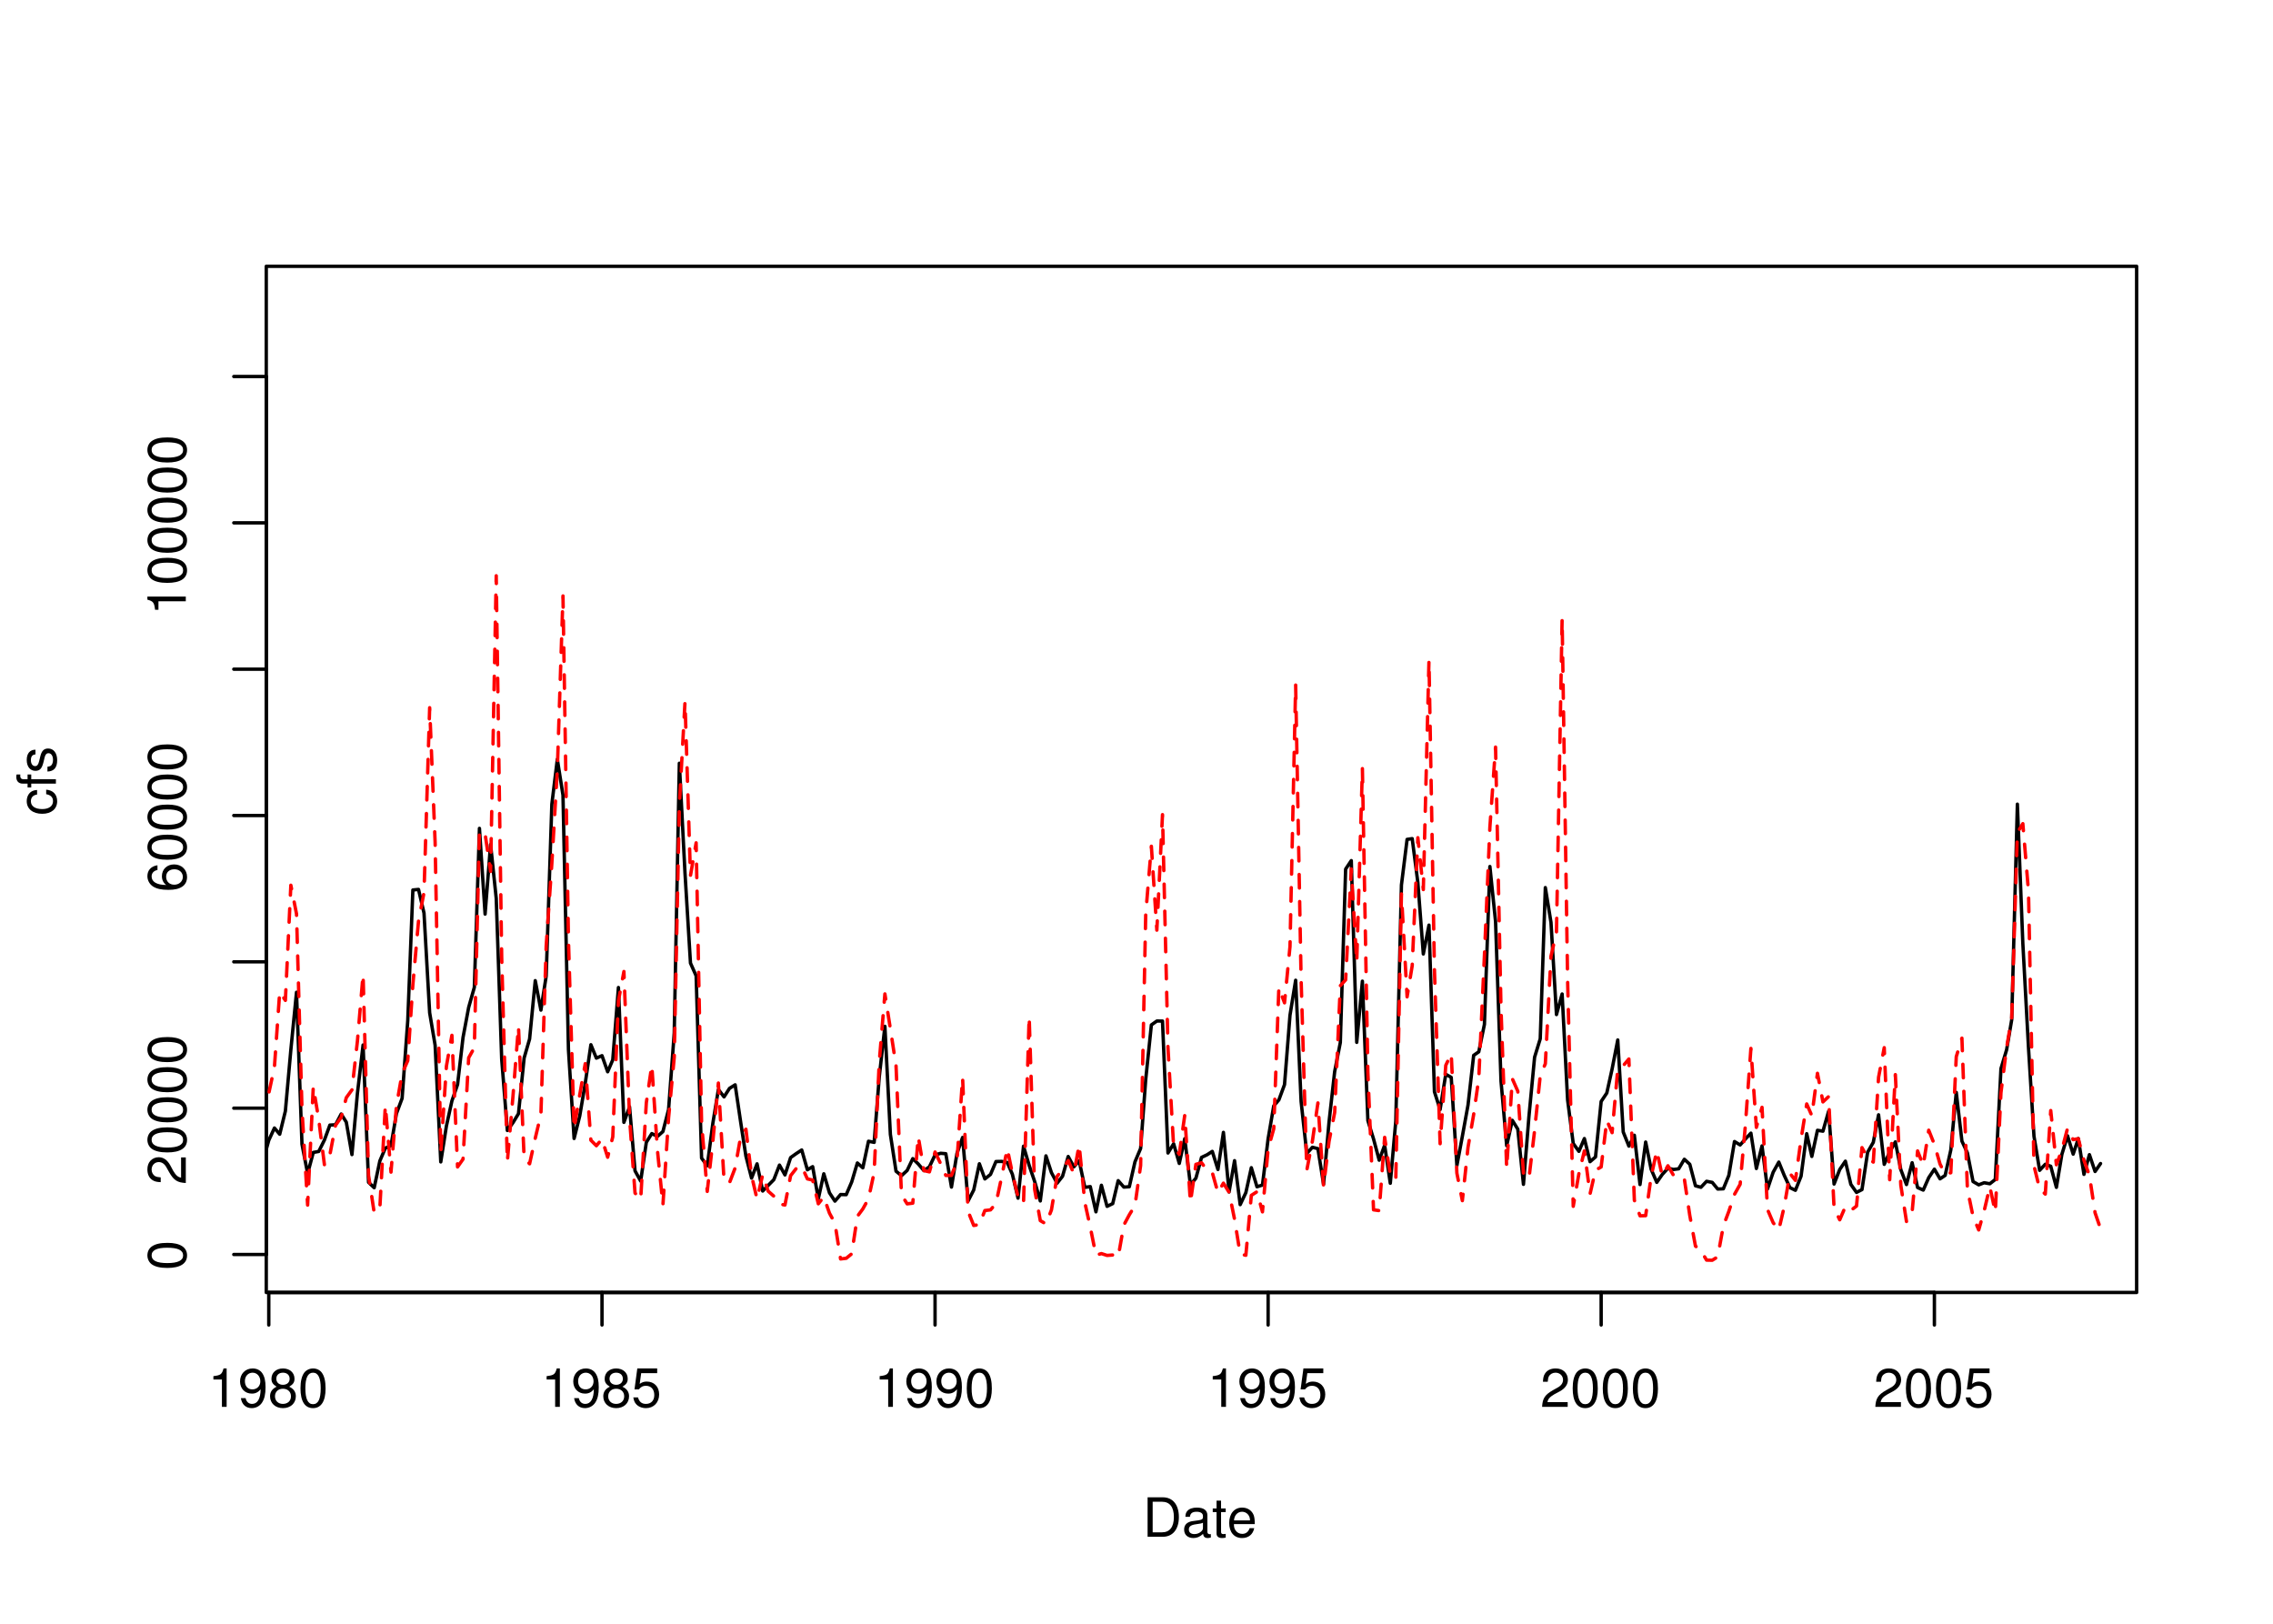 <?xml version="1.0" encoding="UTF-8"?>
<svg xmlns="http://www.w3.org/2000/svg" xmlns:xlink="http://www.w3.org/1999/xlink" width="504pt" height="360pt" viewBox="0 0 504 360" version="1.1">
<defs>
<g>
<symbol overflow="visible" id="glyph0-0">
<path style="stroke:none;" d=""/>
</symbol>
<symbol overflow="visible" id="glyph0-1">
<path style="stroke:none;" d="M 3.109 -6.062 L 3.109 0 L 4.156 0 L 4.156 -8.516 L 3.469 -8.516 C 3.094 -7.203 2.859 -7.016 1.219 -6.812 L 1.219 -6.062 L 3.109 -6.062 Z M 3.109 -6.062 "/>
</symbol>
<symbol overflow="visible" id="glyph0-2">
<path style="stroke:none;" d="M 0.641 -1.938 C 0.844 -0.547 1.75 0.281 3.047 0.281 C 3.984 0.281 4.844 -0.188 5.328 -0.938 C 5.875 -1.766 6.109 -2.812 6.109 -4.359 C 6.109 -5.781 5.891 -6.703 5.391 -7.453 C 4.922 -8.141 4.172 -8.516 3.234 -8.516 C 1.625 -8.516 0.453 -7.312 0.453 -5.641 C 0.453 -4.062 1.531 -2.938 3.078 -2.938 C 3.875 -2.938 4.469 -3.234 5.016 -3.891 C 5 -1.812 4.328 -0.656 3.125 -0.656 C 2.375 -0.656 1.859 -1.125 1.688 -1.938 L 0.641 -1.938 Z M 3.234 -7.578 C 4.219 -7.578 4.953 -6.766 4.953 -5.656 C 4.953 -4.625 4.219 -3.875 3.188 -3.875 C 2.172 -3.875 1.531 -4.578 1.531 -5.719 C 1.531 -6.797 2.25 -7.578 3.234 -7.578 Z M 3.234 -7.578 "/>
</symbol>
<symbol overflow="visible" id="glyph0-3">
<path style="stroke:none;" d="M 4.688 -4.469 C 5.562 -5 5.859 -5.438 5.859 -6.234 C 5.859 -7.578 4.812 -8.516 3.297 -8.516 C 1.797 -8.516 0.75 -7.578 0.75 -6.234 C 0.75 -5.453 1.031 -5.016 1.891 -4.469 C 0.922 -4.016 0.438 -3.297 0.438 -2.359 C 0.438 -0.797 1.625 0.281 3.297 0.281 C 4.984 0.281 6.156 -0.797 6.156 -2.359 C 6.156 -3.297 5.672 -4.016 4.688 -4.469 Z M 3.297 -7.578 C 4.203 -7.578 4.781 -7.047 4.781 -6.219 C 4.781 -5.422 4.188 -4.891 3.297 -4.891 C 2.406 -4.891 1.828 -5.422 1.828 -6.234 C 1.828 -7.047 2.406 -7.578 3.297 -7.578 Z M 3.297 -4.016 C 4.359 -4.016 5.078 -3.344 5.078 -2.344 C 5.078 -1.328 4.359 -0.656 3.281 -0.656 C 2.25 -0.656 1.531 -1.344 1.531 -2.344 C 1.531 -3.344 2.25 -4.016 3.297 -4.016 Z M 3.297 -4.016 "/>
</symbol>
<symbol overflow="visible" id="glyph0-4">
<path style="stroke:none;" d="M 3.297 -8.516 C 2.516 -8.516 1.781 -8.156 1.344 -7.578 C 0.797 -6.828 0.516 -5.688 0.516 -4.109 C 0.516 -1.25 1.469 0.281 3.297 0.281 C 5.094 0.281 6.078 -1.25 6.078 -4.047 C 6.078 -5.703 5.812 -6.797 5.25 -7.578 C 4.812 -8.172 4.109 -8.516 3.297 -8.516 Z M 3.297 -7.578 C 4.438 -7.578 5 -6.422 5 -4.141 C 5 -1.734 4.453 -0.594 3.281 -0.594 C 2.156 -0.594 1.594 -1.781 1.594 -4.109 C 1.594 -6.438 2.156 -7.578 3.297 -7.578 Z M 3.297 -7.578 "/>
</symbol>
<symbol overflow="visible" id="glyph0-5">
<path style="stroke:none;" d="M 5.719 -8.516 L 1.312 -8.516 L 0.688 -3.875 L 1.656 -3.875 C 2.141 -4.469 2.562 -4.672 3.219 -4.672 C 4.359 -4.672 5.078 -3.891 5.078 -2.625 C 5.078 -1.406 4.375 -0.656 3.219 -0.656 C 2.297 -0.656 1.734 -1.125 1.469 -2.094 L 0.422 -2.094 C 0.562 -1.391 0.688 -1.062 0.938 -0.75 C 1.422 -0.094 2.281 0.281 3.234 0.281 C 4.953 0.281 6.156 -0.969 6.156 -2.766 C 6.156 -4.453 5.047 -5.609 3.406 -5.609 C 2.812 -5.609 2.328 -5.453 1.844 -5.094 L 2.172 -7.469 L 5.719 -7.469 L 5.719 -8.516 Z M 5.719 -8.516 "/>
</symbol>
<symbol overflow="visible" id="glyph0-6">
<path style="stroke:none;" d="M 6.078 -1.047 L 1.594 -1.047 C 1.703 -1.734 2.094 -2.188 3.125 -2.797 L 4.328 -3.438 C 5.516 -4.094 6.125 -4.969 6.125 -6.016 C 6.125 -6.719 5.844 -7.375 5.344 -7.844 C 4.844 -8.297 4.219 -8.516 3.406 -8.516 C 2.328 -8.516 1.531 -8.125 1.062 -7.406 C 0.75 -6.953 0.625 -6.422 0.594 -5.562 L 1.656 -5.562 C 1.688 -6.125 1.766 -6.484 1.906 -6.75 C 2.188 -7.266 2.734 -7.578 3.375 -7.578 C 4.328 -7.578 5.047 -6.906 5.047 -5.984 C 5.047 -5.312 4.656 -4.734 3.906 -4.312 L 2.797 -3.688 C 1.016 -2.672 0.5 -1.875 0.406 0 L 6.078 0 L 6.078 -1.047 Z M 6.078 -1.047 "/>
</symbol>
<symbol overflow="visible" id="glyph0-7">
<path style="stroke:none;" d="M 1.062 0 L 4.438 0 C 6.641 0 8 -1.656 8 -4.375 C 8 -7.094 6.656 -8.75 4.438 -8.75 L 1.062 -8.75 L 1.062 0 Z M 2.188 -0.984 L 2.188 -7.766 L 4.25 -7.766 C 5.969 -7.766 6.891 -6.594 6.891 -4.375 C 6.891 -2.156 5.969 -0.984 4.25 -0.984 L 2.188 -0.984 Z M 2.188 -0.984 "/>
</symbol>
<symbol overflow="visible" id="glyph0-8">
<path style="stroke:none;" d="M 6.422 -0.594 C 6.312 -0.562 6.266 -0.562 6.203 -0.562 C 5.859 -0.562 5.656 -0.75 5.656 -1.062 L 5.656 -4.75 C 5.656 -5.875 4.844 -6.469 3.297 -6.469 C 2.391 -6.469 1.625 -6.203 1.219 -5.734 C 0.922 -5.406 0.797 -5.047 0.781 -4.422 L 1.781 -4.422 C 1.875 -5.203 2.328 -5.547 3.266 -5.547 C 4.156 -5.547 4.672 -5.203 4.672 -4.609 L 4.672 -4.344 C 4.672 -3.922 4.422 -3.75 3.625 -3.641 C 2.203 -3.469 1.984 -3.422 1.609 -3.266 C 0.875 -2.969 0.5 -2.406 0.5 -1.578 C 0.5 -0.438 1.297 0.281 2.562 0.281 C 3.359 0.281 4 0 4.703 -0.641 C 4.781 -0.016 5.094 0.281 5.734 0.281 C 5.938 0.281 6.094 0.25 6.422 0.172 L 6.422 -0.594 Z M 4.672 -1.984 C 4.672 -1.641 4.578 -1.438 4.266 -1.156 C 3.859 -0.797 3.375 -0.594 2.781 -0.594 C 2 -0.594 1.547 -0.969 1.547 -1.609 C 1.547 -2.266 1.984 -2.609 3.062 -2.766 C 4.109 -2.906 4.328 -2.953 4.672 -3.109 L 4.672 -1.984 Z M 4.672 -1.984 "/>
</symbol>
<symbol overflow="visible" id="glyph0-9">
<path style="stroke:none;" d="M 3.047 -6.281 L 2.016 -6.281 L 2.016 -8.016 L 1.016 -8.016 L 1.016 -6.281 L 0.172 -6.281 L 0.172 -5.469 L 1.016 -5.469 L 1.016 -0.719 C 1.016 -0.078 1.453 0.281 2.234 0.281 C 2.469 0.281 2.719 0.25 3.047 0.188 L 3.047 -0.641 C 2.922 -0.609 2.766 -0.594 2.562 -0.594 C 2.141 -0.594 2.016 -0.719 2.016 -1.156 L 2.016 -5.469 L 3.047 -5.469 L 3.047 -6.281 Z M 3.047 -6.281 "/>
</symbol>
<symbol overflow="visible" id="glyph0-10">
<path style="stroke:none;" d="M 6.156 -2.812 C 6.156 -3.766 6.078 -4.344 5.906 -4.812 C 5.5 -5.844 4.531 -6.469 3.359 -6.469 C 1.609 -6.469 0.484 -5.125 0.484 -3.062 C 0.484 -1 1.578 0.281 3.344 0.281 C 4.781 0.281 5.766 -0.547 6.031 -1.906 L 5.016 -1.906 C 4.734 -1.078 4.172 -0.641 3.375 -0.641 C 2.734 -0.641 2.203 -0.938 1.859 -1.469 C 1.625 -1.828 1.531 -2.188 1.531 -2.812 L 6.156 -2.812 Z M 1.547 -3.625 C 1.625 -4.781 2.344 -5.547 3.344 -5.547 C 4.328 -5.547 5.094 -4.734 5.094 -3.703 C 5.094 -3.672 5.094 -3.641 5.078 -3.625 L 1.547 -3.625 Z M 1.547 -3.625 "/>
</symbol>
<symbol overflow="visible" id="glyph1-0">
<path style="stroke:none;" d=""/>
</symbol>
<symbol overflow="visible" id="glyph1-1">
<path style="stroke:none;" d="M -8.516 -3.297 C -8.516 -2.516 -8.156 -1.781 -7.578 -1.344 C -6.828 -0.797 -5.688 -0.516 -4.109 -0.516 C -1.25 -0.516 0.281 -1.469 0.281 -3.297 C 0.281 -5.094 -1.25 -6.078 -4.047 -6.078 C -5.703 -6.078 -6.797 -5.812 -7.578 -5.25 C -8.172 -4.812 -8.516 -4.109 -8.516 -3.297 Z M -7.578 -3.297 C -7.578 -4.438 -6.422 -5 -4.141 -5 C -1.734 -5 -0.594 -4.453 -0.594 -3.281 C -0.594 -2.156 -1.781 -1.594 -4.109 -1.594 C -6.438 -1.594 -7.578 -2.156 -7.578 -3.297 Z M -7.578 -3.297 "/>
</symbol>
<symbol overflow="visible" id="glyph1-2">
<path style="stroke:none;" d="M -1.047 -6.078 L -1.047 -1.594 C -1.734 -1.703 -2.188 -2.094 -2.797 -3.125 L -3.438 -4.328 C -4.094 -5.516 -4.969 -6.125 -6.016 -6.125 C -6.719 -6.125 -7.375 -5.844 -7.844 -5.344 C -8.297 -4.844 -8.516 -4.219 -8.516 -3.406 C -8.516 -2.328 -8.125 -1.531 -7.406 -1.062 C -6.953 -0.75 -6.422 -0.625 -5.562 -0.594 L -5.562 -1.656 C -6.125 -1.688 -6.484 -1.766 -6.75 -1.906 C -7.266 -2.188 -7.578 -2.734 -7.578 -3.375 C -7.578 -4.328 -6.906 -5.047 -5.984 -5.047 C -5.312 -5.047 -4.734 -4.656 -4.312 -3.906 L -3.688 -2.797 C -2.672 -1.016 -1.875 -0.5 0 -0.406 L 0 -6.078 L -1.047 -6.078 Z M -1.047 -6.078 "/>
</symbol>
<symbol overflow="visible" id="glyph1-3">
<path style="stroke:none;" d="M -6.281 -5.969 C -7.688 -5.766 -8.516 -4.859 -8.516 -3.562 C -8.516 -2.625 -8.047 -1.781 -7.297 -1.281 C -6.469 -0.75 -5.422 -0.516 -3.875 -0.516 C -2.453 -0.516 -1.531 -0.734 -0.781 -1.234 C -0.094 -1.688 0.281 -2.438 0.281 -3.375 C 0.281 -4.984 -0.922 -6.156 -2.594 -6.156 C -4.172 -6.156 -5.297 -5.078 -5.297 -3.547 C -5.297 -2.719 -4.969 -2.047 -4.344 -1.594 C -6.422 -1.609 -7.578 -2.281 -7.578 -3.484 C -7.578 -4.234 -7.109 -4.75 -6.281 -4.922 L -6.281 -5.969 Z M -4.359 -3.422 C -4.359 -4.438 -3.641 -5.078 -2.516 -5.078 C -1.438 -5.078 -0.656 -4.359 -0.656 -3.391 C -0.656 -2.406 -1.469 -1.656 -2.562 -1.656 C -3.625 -1.656 -4.359 -2.375 -4.359 -3.422 Z M -4.359 -3.422 "/>
</symbol>
<symbol overflow="visible" id="glyph1-4">
<path style="stroke:none;" d="M -6.062 -3.109 L 0 -3.109 L 0 -4.156 L -8.516 -4.156 L -8.516 -3.469 C -7.203 -3.094 -7.016 -2.859 -6.812 -1.219 L -6.062 -1.219 L -6.062 -3.109 Z M -6.062 -3.109 "/>
</symbol>
<symbol overflow="visible" id="glyph1-5">
<path style="stroke:none;" d="M -4.172 -5.656 C -4.781 -5.609 -5.188 -5.469 -5.531 -5.234 C -6.125 -4.797 -6.469 -4.047 -6.469 -3.172 C -6.469 -1.469 -5.125 -0.375 -3.031 -0.375 C -1.016 -0.375 0.281 -1.453 0.281 -3.156 C 0.281 -4.656 -0.625 -5.609 -2.156 -5.719 L -2.156 -4.719 C -1.156 -4.547 -0.641 -4.031 -0.641 -3.188 C -0.641 -2.078 -1.547 -1.422 -3.031 -1.422 C -4.609 -1.422 -5.547 -2.062 -5.547 -3.156 C -5.547 -4 -5.047 -4.531 -4.172 -4.641 L -4.172 -5.656 Z M -4.172 -5.656 "/>
</symbol>
<symbol overflow="visible" id="glyph1-6">
<path style="stroke:none;" d="M -6.281 -3.094 L -6.281 -2.047 L -7.266 -2.047 C -7.688 -2.047 -7.906 -2.297 -7.906 -2.75 C -7.906 -2.828 -7.906 -2.875 -7.891 -3.094 L -8.719 -3.094 C -8.766 -2.875 -8.781 -2.734 -8.781 -2.531 C -8.781 -1.609 -8.25 -1.062 -7.359 -1.062 L -6.281 -1.062 L -6.281 -0.219 L -5.469 -0.219 L -5.469 -1.062 L 0 -1.062 L 0 -2.047 L -5.469 -2.047 L -5.469 -3.094 L -6.281 -3.094 Z M -6.281 -3.094 "/>
</symbol>
<symbol overflow="visible" id="glyph1-7">
<path style="stroke:none;" d="M -4.531 -5.25 C -5.766 -5.25 -6.469 -4.422 -6.469 -2.969 C -6.469 -1.516 -5.719 -0.562 -4.547 -0.562 C -3.562 -0.562 -3.094 -1.062 -2.734 -2.562 L -2.516 -3.484 C -2.344 -4.188 -2.094 -4.469 -1.625 -4.469 C -1.047 -4.469 -0.641 -3.875 -0.641 -3 C -0.641 -2.453 -0.797 -2 -1.062 -1.75 C -1.25 -1.594 -1.422 -1.531 -1.875 -1.469 L -1.875 -0.406 C -0.422 -0.453 0.281 -1.266 0.281 -2.922 C 0.281 -4.5 -0.5 -5.516 -1.719 -5.516 C -2.656 -5.516 -3.172 -4.984 -3.469 -3.734 L -3.703 -2.766 C -3.891 -1.953 -4.156 -1.609 -4.594 -1.609 C -5.172 -1.609 -5.547 -2.125 -5.547 -2.938 C -5.547 -3.75 -5.203 -4.172 -4.531 -4.203 L -4.531 -5.25 Z M -4.531 -5.25 "/>
</symbol>
</g>
<clipPath id="clip1">
  <path d="M 59.039 59.039 L 474.758 59.039 L 474.758 287.559 L 59.039 287.559 Z M 59.039 59.039 "/>
</clipPath>
<clipPath id="clip2">
  <path d="M 0 0 L 505 0 L 505 361 L 0 361 Z M 0 0 "/>
</clipPath>
<clipPath id="clip3">
  <path d="M 0 0 L 505 0 L 505 361 L 0 361 Z M 0 0 "/>
</clipPath>
<clipPath id="clip4">
  <path d="M 59.039 59.039 L 474.758 59.039 L 474.758 287.559 L 59.039 287.559 Z M 59.039 59.039 "/>
</clipPath>
</defs>
<g id="surface0">
<rect x="0" y="0" width="504" height="360" style="fill:rgb(100%,100%,100%);fill-opacity:1;stroke:none;"/>
<g clip-path="url(#clip1)" clip-rule="nonzero">
<path style="fill:none;stroke-width:0.75;stroke-linecap:round;stroke-linejoin:round;stroke:rgb(0%,0%,0%);stroke-opacity:1;stroke-miterlimit:10;" d="M 53.41 264.176 L 53.41 264.176 L 54.664 261.332 L 55.879 258.934 L 57.133 255.559 L 58.344 257.375 L 59.598 252.805 L 60.852 250.094 L 62.023 251.469 L 63.277 246.336 L 64.492 232.738 L 65.746 219.996 L 66.957 253.664 L 68.211 260.195 L 69.465 255.508 L 70.68 255.285 L 71.934 252.754 L 73.145 249.445 L 74.398 249.367 L 75.652 246.988 L 76.785 248.793 L 78.039 255.984 L 79.254 242.41 L 80.508 231.688 L 81.719 262.133 L 82.973 263.332 L 84.227 257.387 L 85.441 254.539 L 86.695 254.023 L 87.906 246.879 L 89.16 243.52 L 90.414 226.289 L 91.547 197.32 L 92.801 197.195 L 94.016 202.434 L 95.27 224.543 L 96.48 231.73 L 97.734 257.605 L 98.988 249.629 L 100.203 244.086 L 101.457 240.453 L 102.668 230.023 L 103.922 223.336 L 105.176 218.906 L 106.309 183.66 L 107.562 202.664 L 108.777 187.238 L 110.031 199.18 L 111.242 234.828 L 112.496 250.641 L 113.75 248.902 L 114.965 246.91 L 116.219 234.551 L 117.43 230.355 L 118.684 217.422 L 119.938 223.953 L 121.109 216.395 L 122.363 178.293 L 123.578 168.348 L 124.832 176.309 L 126.043 232.688 L 127.297 252.41 L 128.551 247.406 L 129.766 240.176 L 131.02 231.625 L 132.234 234.598 L 133.484 234.051 L 134.738 237.625 L 135.871 234.977 L 137.125 218.941 L 138.34 248.836 L 139.594 245.398 L 140.805 259.586 L 142.059 261.855 L 143.312 253.262 L 144.527 251.328 L 145.781 251.949 L 146.992 250.871 L 148.246 245.984 L 149.5 229.027 L 150.633 169.223 L 151.887 193.574 L 153.102 213.531 L 154.355 216.344 L 155.566 256.77 L 156.82 258.469 L 158.074 248.965 L 159.289 241.555 L 160.543 243.188 L 161.754 241.305 L 163.008 240.516 L 164.262 248.992 L 165.395 256.336 L 166.648 261.195 L 167.863 258.035 L 169.117 264.062 L 170.328 262.816 L 171.582 261.547 L 172.836 258.312 L 174.051 260.492 L 175.305 256.648 L 176.516 255.785 L 177.77 254.961 L 179.023 259.352 L 180.195 258.66 L 181.449 265.77 L 182.664 260.242 L 183.918 264.453 L 185.133 266.301 L 186.387 264.836 L 187.637 264.871 L 188.852 262.047 L 190.105 257.844 L 191.32 258.918 L 192.574 253.023 L 193.828 253.273 L 194.957 238.82 L 196.211 227.547 L 197.426 251.508 L 198.68 259.672 L 199.891 260.656 L 201.145 259.504 L 202.398 256.879 L 203.613 258.07 L 204.867 259.547 L 206.082 258.688 L 207.332 256.066 L 208.586 255.695 L 209.719 255.789 L 210.973 263.188 L 212.188 255.738 L 213.441 252.18 L 214.652 266.27 L 215.906 263.836 L 217.16 258.02 L 218.375 261.379 L 219.629 260.383 L 220.84 257.523 L 222.094 257.496 L 223.348 257.746 L 224.48 260.355 L 225.734 265.641 L 226.949 254.125 L 228.203 258.387 L 229.414 261.934 L 230.668 266.262 L 231.922 256.266 L 233.137 259.977 L 234.391 262.328 L 235.602 260.785 L 236.855 256.406 L 238.109 258.707 L 239.285 257.355 L 240.539 263.258 L 241.75 263.082 L 243.004 268.676 L 244.219 262.785 L 245.473 267.461 L 246.727 266.855 L 247.938 261.762 L 249.191 263.191 L 250.406 263.113 L 251.66 257.598 L 252.914 254.621 L 254.043 239.359 L 255.297 227.238 L 256.512 226.371 L 257.766 226.383 L 258.98 255.633 L 260.234 253.586 L 261.484 257.945 L 262.699 252.461 L 263.953 262.688 L 265.168 261.227 L 266.422 256.605 L 267.676 256.008 L 268.805 255.277 L 270.059 259.285 L 271.273 251.059 L 272.527 264.266 L 273.742 257.332 L 274.992 267.082 L 276.246 264.422 L 277.461 258.891 L 278.715 263.121 L 279.93 262.738 L 281.184 252.473 L 282.434 245.176 L 283.566 243.867 L 284.82 240.473 L 286.035 225.09 L 287.289 217.332 L 288.5 244.219 L 289.754 255.738 L 291.008 254.363 L 292.223 254.668 L 293.477 262.531 L 294.688 248.785 L 295.941 237.574 L 297.195 231.137 L 298.371 192.691 L 299.625 190.809 L 300.836 231.102 L 302.09 217.539 L 303.305 248.453 L 304.559 252.516 L 305.812 257.227 L 307.023 253.918 L 308.277 262.34 L 309.492 248.547 L 310.746 196.211 L 312 186.102 L 313.133 185.934 L 314.387 195.684 L 315.598 211.504 L 316.852 205.109 L 318.066 242.062 L 319.32 246 L 320.574 238.172 L 321.785 238.867 L 323.039 258.422 L 324.254 251.918 L 325.508 245.008 L 326.762 233.98 L 327.891 233.199 L 329.145 227.121 L 330.359 192.117 L 331.613 204.297 L 332.828 239.734 L 334.082 254.012 L 335.332 248.387 L 336.547 250.352 L 337.801 262.578 L 339.016 247.555 L 340.27 234.391 L 341.523 230.309 L 342.652 196.789 L 343.906 204.504 L 345.121 224.941 L 346.375 220.379 L 347.59 243.871 L 348.84 253.531 L 350.094 255.262 L 351.309 252.43 L 352.562 257.555 L 353.777 256.508 L 355.031 244.203 L 356.281 242.336 L 357.457 237.008 L 358.711 230.57 L 359.922 250.969 L 361.176 254.102 L 362.391 251.699 L 363.645 262.625 L 364.898 253.203 L 366.109 259.223 L 367.363 262.141 L 368.578 260.391 L 369.832 259.012 L 371.086 259.281 L 372.219 259.137 L 373.473 257.02 L 374.684 258.133 L 375.938 262.898 L 377.152 263.234 L 378.406 261.906 L 379.66 262.148 L 380.871 263.621 L 382.125 263.566 L 383.34 260.59 L 384.594 253.09 L 385.848 253.848 L 386.98 252.562 L 388.234 251.23 L 389.445 259.066 L 390.699 254.055 L 391.914 263.613 L 393.168 259.902 L 394.422 257.645 L 395.633 260.613 L 396.887 263.309 L 398.102 263.902 L 399.355 260.773 L 400.609 251.352 L 401.742 256.391 L 402.992 250.598 L 404.207 250.797 L 405.461 246.391 L 406.676 262.512 L 407.93 259.285 L 409.184 257.445 L 410.395 262.59 L 411.648 264.371 L 412.863 263.746 L 414.117 255.457 L 415.371 253.27 L 416.543 247.164 L 417.797 258.145 L 419.008 255.395 L 420.262 253.168 L 421.477 259.32 L 422.73 262.629 L 423.984 257.789 L 425.195 263.289 L 426.449 263.855 L 427.664 261.098 L 428.918 259.219 L 430.172 261.359 L 431.305 260.598 L 432.559 254.965 L 433.77 242.195 L 435.023 252.992 L 436.238 255.609 L 437.492 261.961 L 438.746 262.691 L 439.957 262.227 L 441.211 262.449 L 442.426 261.5 L 443.68 236.93 L 444.934 232.742 L 446.066 226.078 L 447.32 178.293 L 448.531 209.141 L 449.785 232.309 L 451 251.906 L 452.254 259.473 L 453.508 258.133 L 454.719 258.574 L 455.973 263.25 L 457.188 255.926 L 458.441 251.82 L 459.695 255.883 L 460.828 252.441 L 462.082 260.367 L 463.293 256 L 464.547 259.73 L 465.762 257.969 "/>
</g>
<g clip-path="url(#clip2)" clip-rule="nonzero">
<path style="fill:none;stroke-width:0.75;stroke-linecap:round;stroke-linejoin:round;stroke:rgb(0%,0%,0%);stroke-opacity:1;stroke-miterlimit:10;" d="M 59.598 286.559 L 428.918 286.559 "/>
<path style="fill:none;stroke-width:0.75;stroke-linecap:round;stroke-linejoin:round;stroke:rgb(0%,0%,0%);stroke-opacity:1;stroke-miterlimit:10;" d="M 59.598 286.559 L 59.598 293.762 "/>
<path style="fill:none;stroke-width:0.75;stroke-linecap:round;stroke-linejoin:round;stroke:rgb(0%,0%,0%);stroke-opacity:1;stroke-miterlimit:10;" d="M 133.484 286.559 L 133.484 293.762 "/>
<path style="fill:none;stroke-width:0.75;stroke-linecap:round;stroke-linejoin:round;stroke:rgb(0%,0%,0%);stroke-opacity:1;stroke-miterlimit:10;" d="M 207.332 286.559 L 207.332 293.762 "/>
<path style="fill:none;stroke-width:0.75;stroke-linecap:round;stroke-linejoin:round;stroke:rgb(0%,0%,0%);stroke-opacity:1;stroke-miterlimit:10;" d="M 281.184 286.559 L 281.184 293.762 "/>
<path style="fill:none;stroke-width:0.75;stroke-linecap:round;stroke-linejoin:round;stroke:rgb(0%,0%,0%);stroke-opacity:1;stroke-miterlimit:10;" d="M 355.031 286.559 L 355.031 293.762 "/>
<path style="fill:none;stroke-width:0.75;stroke-linecap:round;stroke-linejoin:round;stroke:rgb(0%,0%,0%);stroke-opacity:1;stroke-miterlimit:10;" d="M 428.918 286.559 L 428.918 293.762 "/>
<g style="fill:rgb(0%,0%,0%);fill-opacity:1;">
  <use xlink:href="#glyph0-1" x="46.098" y="311.916"/>
  <use xlink:href="#glyph0-2" x="52.77" y="311.916"/>
  <use xlink:href="#glyph0-3" x="59.441" y="311.916"/>
  <use xlink:href="#glyph0-4" x="66.113" y="311.916"/>
</g>
<g style="fill:rgb(0%,0%,0%);fill-opacity:1;">
  <use xlink:href="#glyph0-1" x="119.984" y="311.916"/>
  <use xlink:href="#glyph0-2" x="126.656" y="311.916"/>
  <use xlink:href="#glyph0-3" x="133.328" y="311.916"/>
  <use xlink:href="#glyph0-5" x="140" y="311.916"/>
</g>
<g style="fill:rgb(0%,0%,0%);fill-opacity:1;">
  <use xlink:href="#glyph0-1" x="193.832" y="311.916"/>
  <use xlink:href="#glyph0-2" x="200.504" y="311.916"/>
  <use xlink:href="#glyph0-2" x="207.176" y="311.916"/>
  <use xlink:href="#glyph0-4" x="213.848" y="311.916"/>
</g>
<g style="fill:rgb(0%,0%,0%);fill-opacity:1;">
  <use xlink:href="#glyph0-1" x="267.684" y="311.916"/>
  <use xlink:href="#glyph0-2" x="274.355" y="311.916"/>
  <use xlink:href="#glyph0-2" x="281.027" y="311.916"/>
  <use xlink:href="#glyph0-5" x="287.699" y="311.916"/>
</g>
<g style="fill:rgb(0%,0%,0%);fill-opacity:1;">
  <use xlink:href="#glyph0-6" x="341.531" y="311.916"/>
  <use xlink:href="#glyph0-4" x="348.203" y="311.916"/>
  <use xlink:href="#glyph0-4" x="354.875" y="311.916"/>
  <use xlink:href="#glyph0-4" x="361.547" y="311.916"/>
</g>
<g style="fill:rgb(0%,0%,0%);fill-opacity:1;">
  <use xlink:href="#glyph0-6" x="415.418" y="311.916"/>
  <use xlink:href="#glyph0-4" x="422.09" y="311.916"/>
  <use xlink:href="#glyph0-4" x="428.762" y="311.916"/>
  <use xlink:href="#glyph0-5" x="435.434" y="311.916"/>
</g>
<path style="fill:none;stroke-width:0.75;stroke-linecap:round;stroke-linejoin:round;stroke:rgb(0%,0%,0%);stroke-opacity:1;stroke-miterlimit:10;" d="M 59.039 278.133 L 59.039 83.477 "/>
<path style="fill:none;stroke-width:0.75;stroke-linecap:round;stroke-linejoin:round;stroke:rgb(0%,0%,0%);stroke-opacity:1;stroke-miterlimit:10;" d="M 59.039 278.133 L 51.84 278.133 "/>
<path style="fill:none;stroke-width:0.75;stroke-linecap:round;stroke-linejoin:round;stroke:rgb(0%,0%,0%);stroke-opacity:1;stroke-miterlimit:10;" d="M 59.039 245.691 L 51.84 245.691 "/>
<path style="fill:none;stroke-width:0.75;stroke-linecap:round;stroke-linejoin:round;stroke:rgb(0%,0%,0%);stroke-opacity:1;stroke-miterlimit:10;" d="M 59.039 213.246 L 51.84 213.246 "/>
<path style="fill:none;stroke-width:0.75;stroke-linecap:round;stroke-linejoin:round;stroke:rgb(0%,0%,0%);stroke-opacity:1;stroke-miterlimit:10;" d="M 59.039 180.805 L 51.84 180.805 "/>
<path style="fill:none;stroke-width:0.75;stroke-linecap:round;stroke-linejoin:round;stroke:rgb(0%,0%,0%);stroke-opacity:1;stroke-miterlimit:10;" d="M 59.039 148.363 L 51.84 148.363 "/>
<path style="fill:none;stroke-width:0.75;stroke-linecap:round;stroke-linejoin:round;stroke:rgb(0%,0%,0%);stroke-opacity:1;stroke-miterlimit:10;" d="M 59.039 115.918 L 51.84 115.918 "/>
<path style="fill:none;stroke-width:0.75;stroke-linecap:round;stroke-linejoin:round;stroke:rgb(0%,0%,0%);stroke-opacity:1;stroke-miterlimit:10;" d="M 59.039 83.477 L 51.84 83.477 "/>
<g style="fill:rgb(0%,0%,0%);fill-opacity:1;">
  <use xlink:href="#glyph1-1" x="41.197" y="281.633"/>
</g>
<g style="fill:rgb(0%,0%,0%);fill-opacity:1;">
  <use xlink:href="#glyph1-2" x="41.197" y="262.691"/>
  <use xlink:href="#glyph1-1" x="41.197" y="256.02"/>
  <use xlink:href="#glyph1-1" x="41.197" y="249.348"/>
  <use xlink:href="#glyph1-1" x="41.197" y="242.676"/>
  <use xlink:href="#glyph1-1" x="41.197" y="236.004"/>
</g>
<g style="fill:rgb(0%,0%,0%);fill-opacity:1;">
  <use xlink:href="#glyph1-3" x="41.197" y="197.805"/>
  <use xlink:href="#glyph1-1" x="41.197" y="191.133"/>
  <use xlink:href="#glyph1-1" x="41.197" y="184.461"/>
  <use xlink:href="#glyph1-1" x="41.197" y="177.789"/>
  <use xlink:href="#glyph1-1" x="41.197" y="171.117"/>
</g>
<g style="fill:rgb(0%,0%,0%);fill-opacity:1;">
  <use xlink:href="#glyph1-4" x="41.197" y="136.418"/>
  <use xlink:href="#glyph1-1" x="41.197" y="129.746"/>
  <use xlink:href="#glyph1-1" x="41.197" y="123.074"/>
  <use xlink:href="#glyph1-1" x="41.197" y="116.402"/>
  <use xlink:href="#glyph1-1" x="41.197" y="109.73"/>
  <use xlink:href="#glyph1-1" x="41.197" y="103.059"/>
</g>
<path style="fill:none;stroke-width:0.75;stroke-linecap:round;stroke-linejoin:round;stroke:rgb(0%,0%,0%);stroke-opacity:1;stroke-miterlimit:10;" d="M 59.039 286.559 L 59.039 286.559 L 473.762 286.559 L 473.762 59.039 L 59.039 59.039 L 59.039 286.559 "/>
</g>
<g clip-path="url(#clip3)" clip-rule="nonzero">
<g style="fill:rgb(0%,0%,0%);fill-opacity:1;">
  <use xlink:href="#glyph0-7" x="253.398" y="340.717"/>
  <use xlink:href="#glyph0-8" x="262.062" y="340.717"/>
  <use xlink:href="#glyph0-9" x="268.734" y="340.717"/>
  <use xlink:href="#glyph0-10" x="272.07" y="340.717"/>
</g>
<g style="fill:rgb(0%,0%,0%);fill-opacity:1;">
  <use xlink:href="#glyph1-5" x="12.396" y="180.801"/>
  <use xlink:href="#glyph1-6" x="12.396" y="174.801"/>
  <use xlink:href="#glyph1-7" x="12.396" y="171.465"/>
</g>
</g>
<g clip-path="url(#clip4)" clip-rule="nonzero">
<path style="fill:none;stroke-width:0.75;stroke-linecap:round;stroke-linejoin:round;stroke:rgb(100%,0%,0%);stroke-opacity:1;stroke-dasharray:3,3;stroke-miterlimit:10;" d="M 53.41 214.895 L 53.41 214.895 L 54.664 218.656 L 55.879 220.875 L 57.133 239.859 L 58.344 239.703 L 59.598 242.383 L 60.852 236.547 L 62.023 219.891 L 63.277 221.793 L 64.492 196.266 L 65.746 202.617 L 66.957 245.852 L 68.211 267.176 L 69.465 240.941 L 70.68 248.25 L 71.934 258.23 L 73.145 256.008 L 74.398 249.477 L 75.652 247.727 L 76.785 243.367 L 78.039 241.637 L 79.254 230.82 L 80.508 216.051 L 81.719 260.574 L 82.973 268.891 L 84.227 267.801 L 85.441 245.109 L 86.695 259.871 L 87.906 245.172 L 89.16 238.02 L 90.414 235.156 L 91.547 218.305 L 92.801 204.172 L 94.016 197.887 L 95.27 156.906 L 96.48 186.727 L 97.734 255.637 L 98.988 236.363 L 100.203 229.539 L 101.457 258.719 L 102.668 257 L 103.922 234.523 L 105.176 232.277 L 106.309 184.254 L 107.562 184.879 L 108.777 193.203 L 110.031 127.656 L 111.242 212.207 L 112.496 257.535 L 113.75 242.969 L 114.965 227.582 L 116.219 256.809 L 117.43 258.027 L 118.684 252.348 L 119.938 247.086 L 121.109 209.699 L 122.363 191.41 L 123.578 170.719 L 124.832 132.129 L 126.043 208.254 L 127.297 250.238 L 128.551 242.715 L 129.766 235.828 L 131.02 252.797 L 132.234 254.023 L 133.484 252.523 L 134.738 256.57 L 135.871 252.066 L 137.125 221.922 L 138.34 215.395 L 139.594 247.844 L 140.805 264.504 L 142.059 265.934 L 143.312 244.492 L 144.527 236.18 L 145.781 255.059 L 146.992 267.168 L 148.246 247.848 L 149.5 234.43 L 150.633 178.629 L 151.887 155.625 L 153.102 194.125 L 154.355 186.867 L 155.566 249.035 L 156.82 264.148 L 158.074 252.918 L 159.289 240.121 L 160.543 261.695 L 161.754 262.23 L 163.008 258.938 L 164.262 251.82 L 165.395 250.363 L 166.648 260.668 L 167.863 265.836 L 169.117 260.43 L 170.328 264.094 L 171.582 265.203 L 172.836 266.953 L 174.051 267.16 L 175.305 260.656 L 176.516 259.109 L 177.77 258.609 L 179.023 261.371 L 180.195 261.633 L 181.449 266.891 L 182.664 265.367 L 183.918 268.965 L 185.133 271.199 L 186.387 279.121 L 187.637 278.973 L 188.852 277.984 L 190.105 269.672 L 191.32 268.031 L 192.574 265.781 L 193.828 259.941 L 194.957 235.496 L 196.211 220.363 L 197.426 228.102 L 198.68 236.258 L 199.891 264.883 L 201.145 266.906 L 202.398 266.75 L 203.613 252.012 L 204.867 259.535 L 206.082 259.816 L 207.332 255.414 L 208.586 258.027 L 209.719 260.609 L 210.973 260.602 L 212.188 257.57 L 213.441 238.914 L 214.652 268.57 L 215.906 271.699 L 217.16 271.5 L 218.375 268.387 L 219.629 268.242 L 220.84 266.828 L 222.094 260.98 L 223.348 254.676 L 224.48 260.141 L 225.734 265.359 L 226.949 266.766 L 228.203 225.402 L 229.414 263.688 L 230.668 270.625 L 231.922 271.355 L 233.137 268.27 L 234.391 260.809 L 235.602 259.363 L 236.855 257.301 L 238.109 260.219 L 239.285 253.84 L 240.539 266.59 L 241.75 272.051 L 243.004 278.293 L 244.219 277.934 L 245.473 278.34 L 246.727 278.246 L 247.938 278.688 L 249.191 271.609 L 250.406 269.336 L 251.66 267.285 L 252.914 258.414 L 254.043 202.699 L 255.297 187.625 L 256.512 206.223 L 257.766 180.613 L 258.98 232.258 L 260.234 254.215 L 261.484 255.914 L 262.699 247.258 L 263.953 266.598 L 265.168 258.145 L 266.422 257.805 L 267.676 259.477 L 268.805 259.961 L 270.059 264.438 L 271.273 262.312 L 272.527 264.344 L 273.742 270.328 L 274.992 278.066 L 276.246 278.305 L 277.461 265.027 L 278.715 264.215 L 279.93 268.684 L 281.184 254.754 L 282.434 250.266 L 283.566 218.945 L 284.82 222.336 L 286.035 209.863 L 287.289 151.848 L 288.5 217.195 L 289.754 259.484 L 291.008 252.973 L 292.223 244.531 L 293.477 262.996 L 294.688 253.094 L 295.941 246.656 L 297.195 218.543 L 298.371 217.246 L 299.625 192.66 L 300.836 213.34 L 302.09 170.41 L 303.305 237.766 L 304.559 268.23 L 305.812 268.41 L 307.023 252.16 L 308.277 260.516 L 309.492 261.539 L 310.746 198.191 L 312 221.012 L 313.133 214.109 L 314.387 185.727 L 315.598 197.227 L 316.852 146.441 L 318.066 215.055 L 319.32 253.57 L 320.574 236.207 L 321.785 233.625 L 323.039 260.105 L 324.254 266.195 L 325.508 254.375 L 326.762 247.086 L 327.891 239.129 L 329.145 211.867 L 330.359 183.375 L 331.613 165.641 L 332.828 223.785 L 334.082 259.027 L 335.332 239.172 L 336.547 241.926 L 337.801 260.156 L 339.016 261.305 L 340.27 250.652 L 341.523 238.504 L 342.652 235.84 L 343.906 212.004 L 345.121 206.672 L 346.375 137.219 L 347.59 217.273 L 348.84 267.453 L 350.094 260.203 L 351.309 255.168 L 352.562 264.719 L 353.777 259.438 L 355.031 258.727 L 356.281 248.402 L 357.457 251.121 L 358.711 237.031 L 359.922 236.277 L 361.176 234.793 L 362.391 266.094 L 363.645 269.555 L 364.898 269.523 L 366.109 260.887 L 367.363 255.141 L 368.578 260.73 L 369.832 258.461 L 371.086 260.602 L 372.219 260.938 L 373.473 261.363 L 374.684 269.488 L 375.938 276.266 L 377.152 277.281 L 378.406 279.379 L 379.66 279.41 L 380.871 278.652 L 382.125 271.805 L 383.34 268.57 L 384.594 264.801 L 385.848 262.566 L 386.98 249.812 L 388.234 232.449 L 389.445 249.953 L 390.699 245.504 L 391.914 268.156 L 393.168 271.086 L 394.422 272.676 L 395.633 267.477 L 396.887 260.164 L 398.102 261.699 L 399.355 252.562 L 400.609 244.754 L 401.742 247.352 L 402.992 237.961 L 404.207 244.305 L 405.461 243.129 L 406.676 267.867 L 407.93 270.441 L 409.184 267.52 L 410.395 268.367 L 411.648 267.398 L 412.863 254.438 L 414.117 256.73 L 415.371 257.648 L 416.543 238.84 L 417.797 232.277 L 419.008 261.551 L 420.262 238.254 L 421.477 262.805 L 422.73 270.816 L 423.984 268.734 L 425.195 255.172 L 426.449 258.398 L 427.664 250.578 L 428.918 253.727 L 430.172 258.086 L 431.305 260.332 L 432.559 260.008 L 433.77 234.277 L 435.023 230.168 L 436.238 263.633 L 437.492 269.707 L 438.746 272.691 L 439.957 268.457 L 441.211 263.117 L 442.426 268.727 L 443.68 242.27 L 444.934 232.281 L 446.066 225.625 L 447.32 184.633 L 448.531 182.613 L 449.785 197.617 L 451 258.449 L 452.254 263.574 L 453.508 264.738 L 454.719 246.219 L 455.973 258.238 L 457.188 254.941 L 458.441 250.172 L 459.695 252.672 L 460.828 252.449 L 462.082 257.246 L 463.293 260.602 L 464.547 268.891 L 465.762 272.426 "/>
</g>
</g>
</svg>
